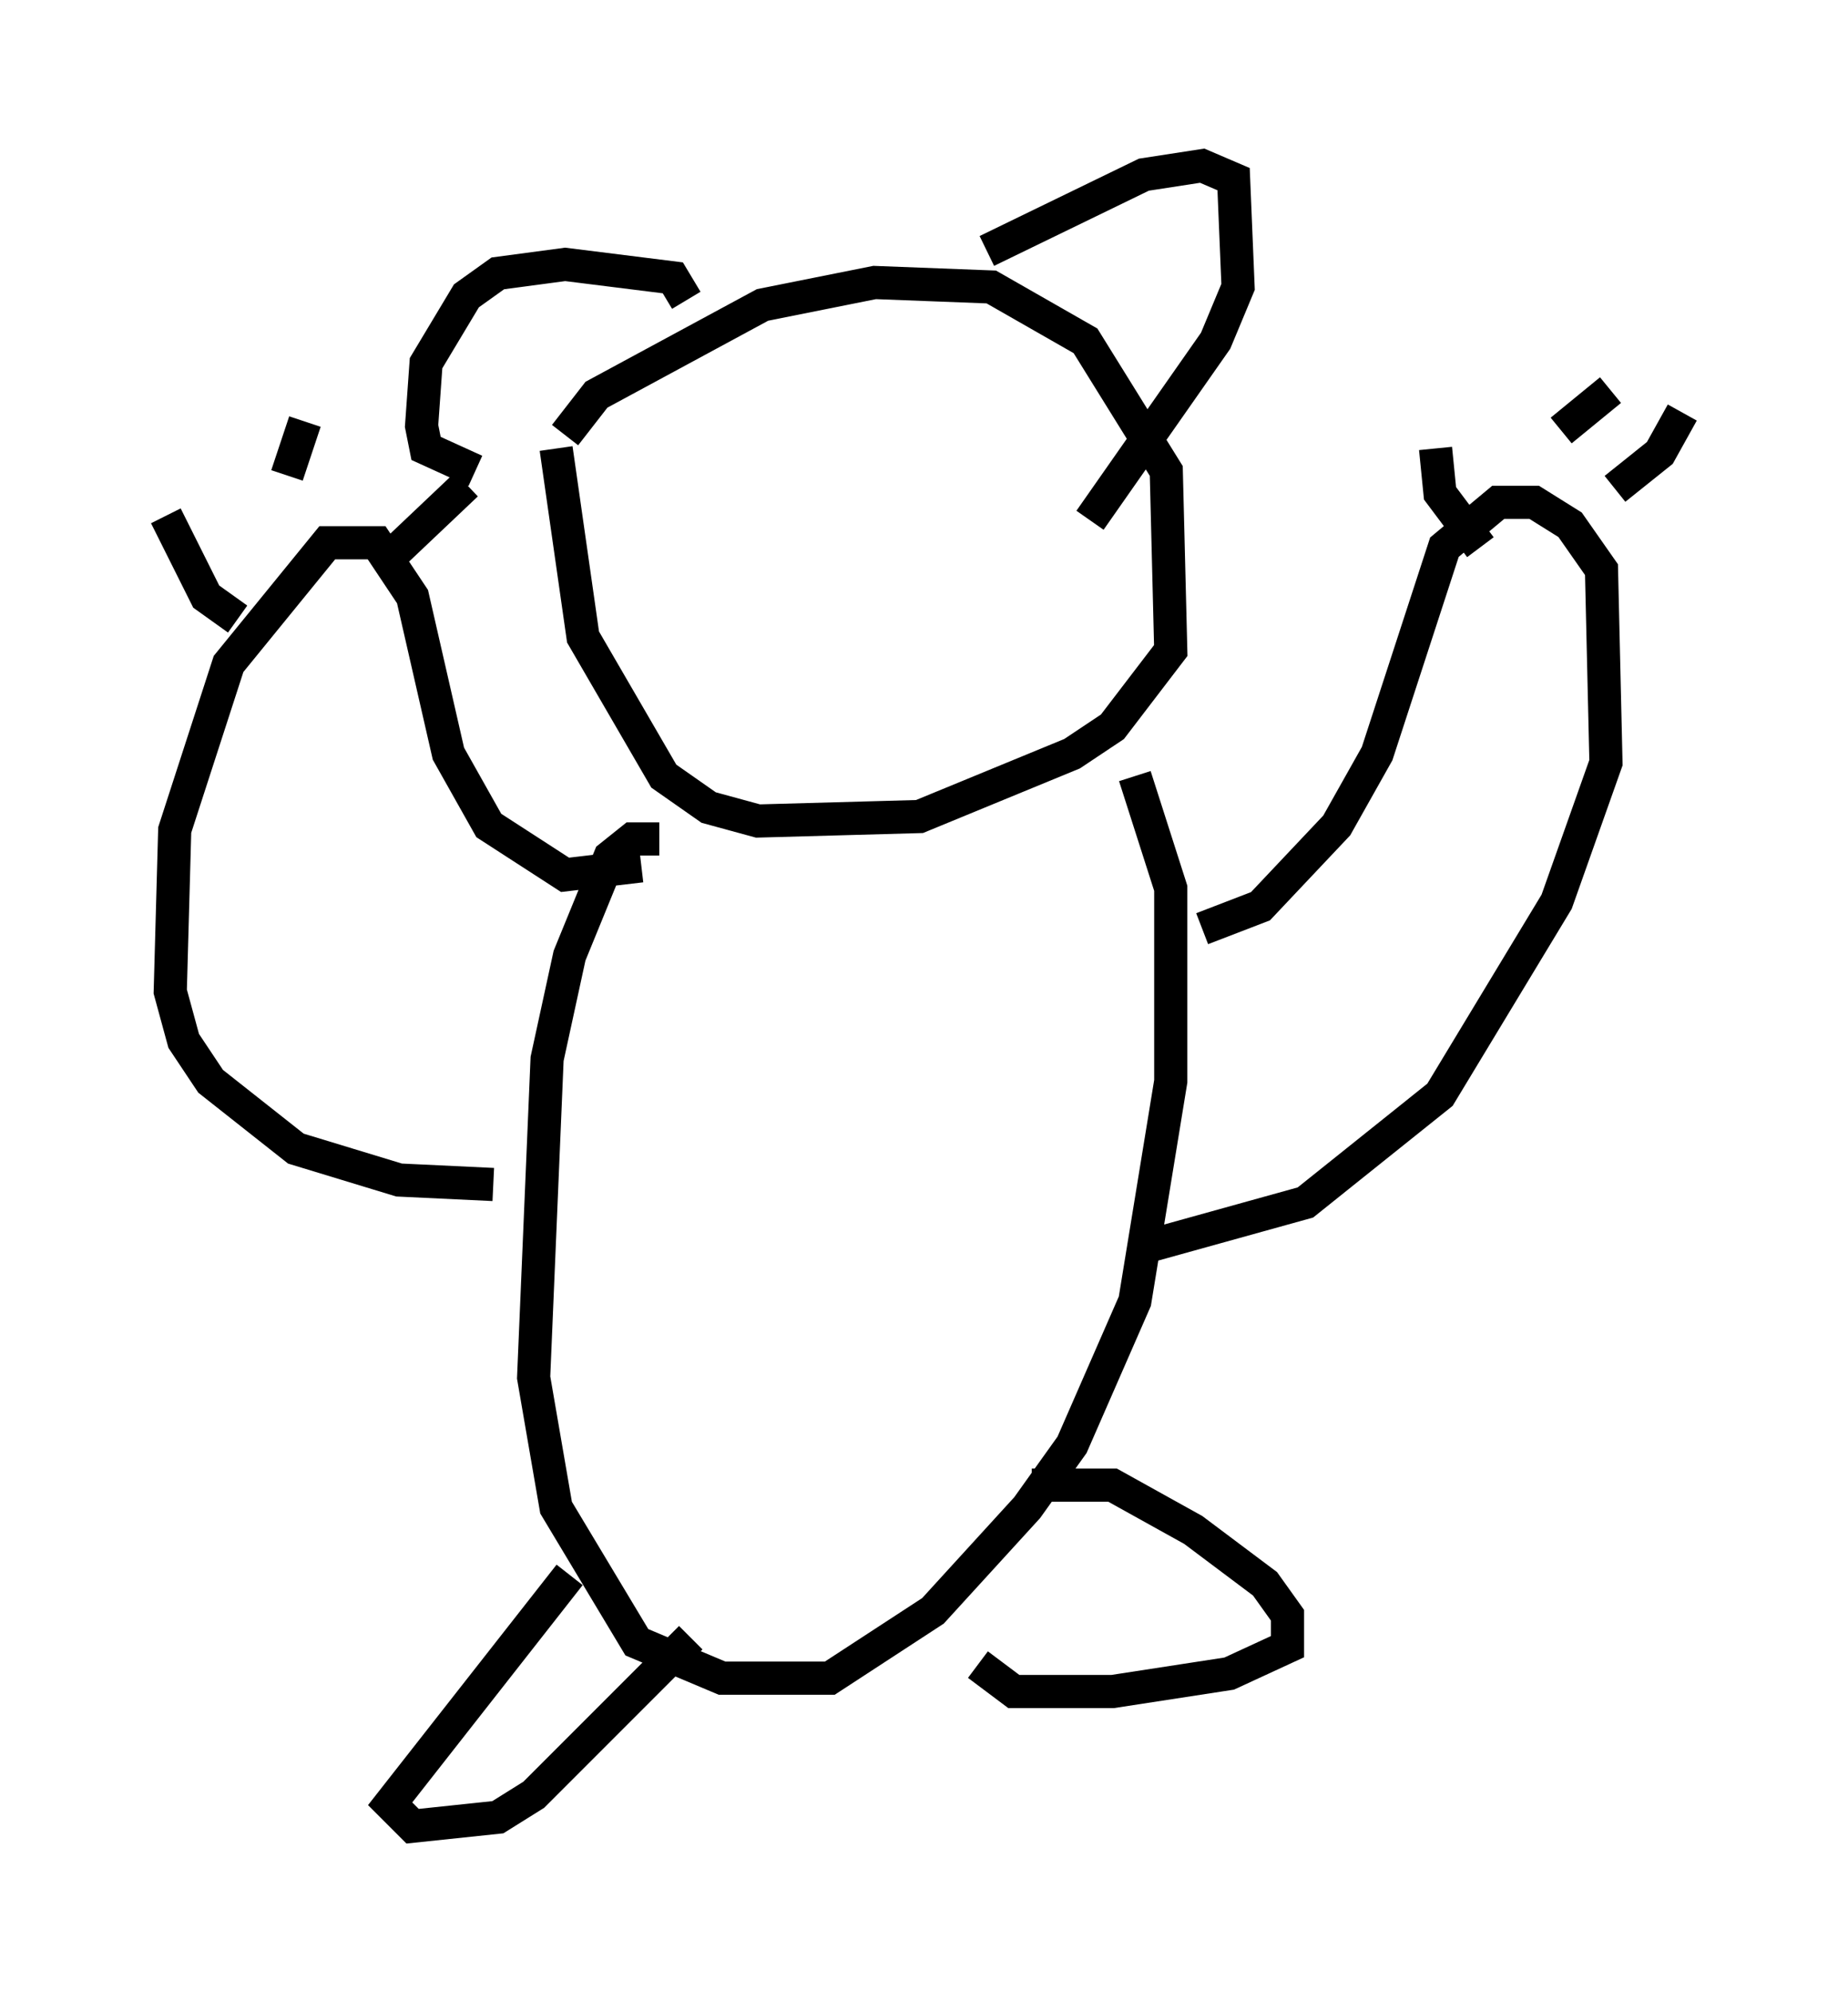 <?xml version="1.0" encoding="utf-8" ?>
<svg baseProfile="full" height="60.067" version="1.1" width="55.737" xmlns="http://www.w3.org/2000/svg" xmlns:ev="http://www.w3.org/2001/xml-events" xmlns:xlink="http://www.w3.org/1999/xlink"><defs /><rect fill="white" height="60.067" width="55.737" x="0" y="0" /><path d="M17.584, 14.202 m-0.541, -1.083 l0.947, -1.218 5.007, -2.706 l3.383, -0.677 3.518, 0.135 l2.842, 1.624 2.436, 3.924 l0.135, 5.413 -1.759, 2.3 l-1.218, 0.812 -4.601, 1.894 l-4.871, 0.135 -1.488, -0.406 l-1.353, -0.947 -2.436, -4.195 l-0.812, -5.683 m3.112, 11.773 l-0.812, 0.0 -0.677, 0.541 l-1.218, 2.977 -0.677, 3.112 l-0.406, 9.607 0.677, 3.924 l2.436, 4.059 2.571, 1.083 l3.248, 0.0 3.112, -2.03 l2.842, -3.112 1.353, -1.894 l1.894, -4.33 1.083, -6.631 l0.0, -5.819 -1.083, -3.383 m-14.885, 2.706 l-2.3, 0.271 -2.3, -1.488 l-1.218, -2.165 -1.083, -4.736 l-1.083, -1.624 -1.488, 0.0 l-2.977, 3.654 -1.624, 5.007 l-0.135, 4.871 0.406, 1.488 l0.812, 1.218 2.571, 2.03 l3.112, 0.947 2.842, 0.135 m21.38, -7.713 l1.759, -0.677 2.3, -2.436 l1.218, -2.165 2.03, -6.225 l1.624, -1.353 1.083, 0.0 l1.083, 0.677 0.947, 1.353 l0.135, 5.819 -1.488, 4.195 l-3.518, 5.819 -4.059, 3.248 l-4.871, 1.353 m-27.334, -18.944 l-0.947, -0.677 -1.218, -2.436 m3.654, -1.218 l0.541, -1.624 m2.3, 4.33 l2.571, -2.436 m30.582, 1.894 l-1.218, -1.624 -0.135, -1.353 m3.789, -0.541 l1.488, -1.218 m0.135, 2.977 l1.353, -1.083 0.677, -1.218 m-33.559, 35.047 l-5.413, 6.901 0.677, 0.677 l2.571, -0.271 1.083, -0.677 l4.736, -4.736 m10.284, -4.601 l2.436, 0.0 2.436, 1.353 l2.165, 1.624 0.677, 0.947 l0.0, 0.947 -1.759, 0.812 l-3.518, 0.541 -2.977, 0.0 l-1.083, -0.812 m-8.796, -41.136 l-0.406, -0.677 -3.248, -0.406 l-2.03, 0.271 -0.947, 0.677 l-1.218, 2.03 -0.135, 1.894 l0.135, 0.677 1.488, 0.677 m15.426, -6.631 l4.736, -2.3 1.759, -0.271 l0.947, 0.406 0.135, 3.248 l-0.677, 1.624 -3.789, 5.413 " fill="none" stroke="black" stroke-width="1" /></svg>